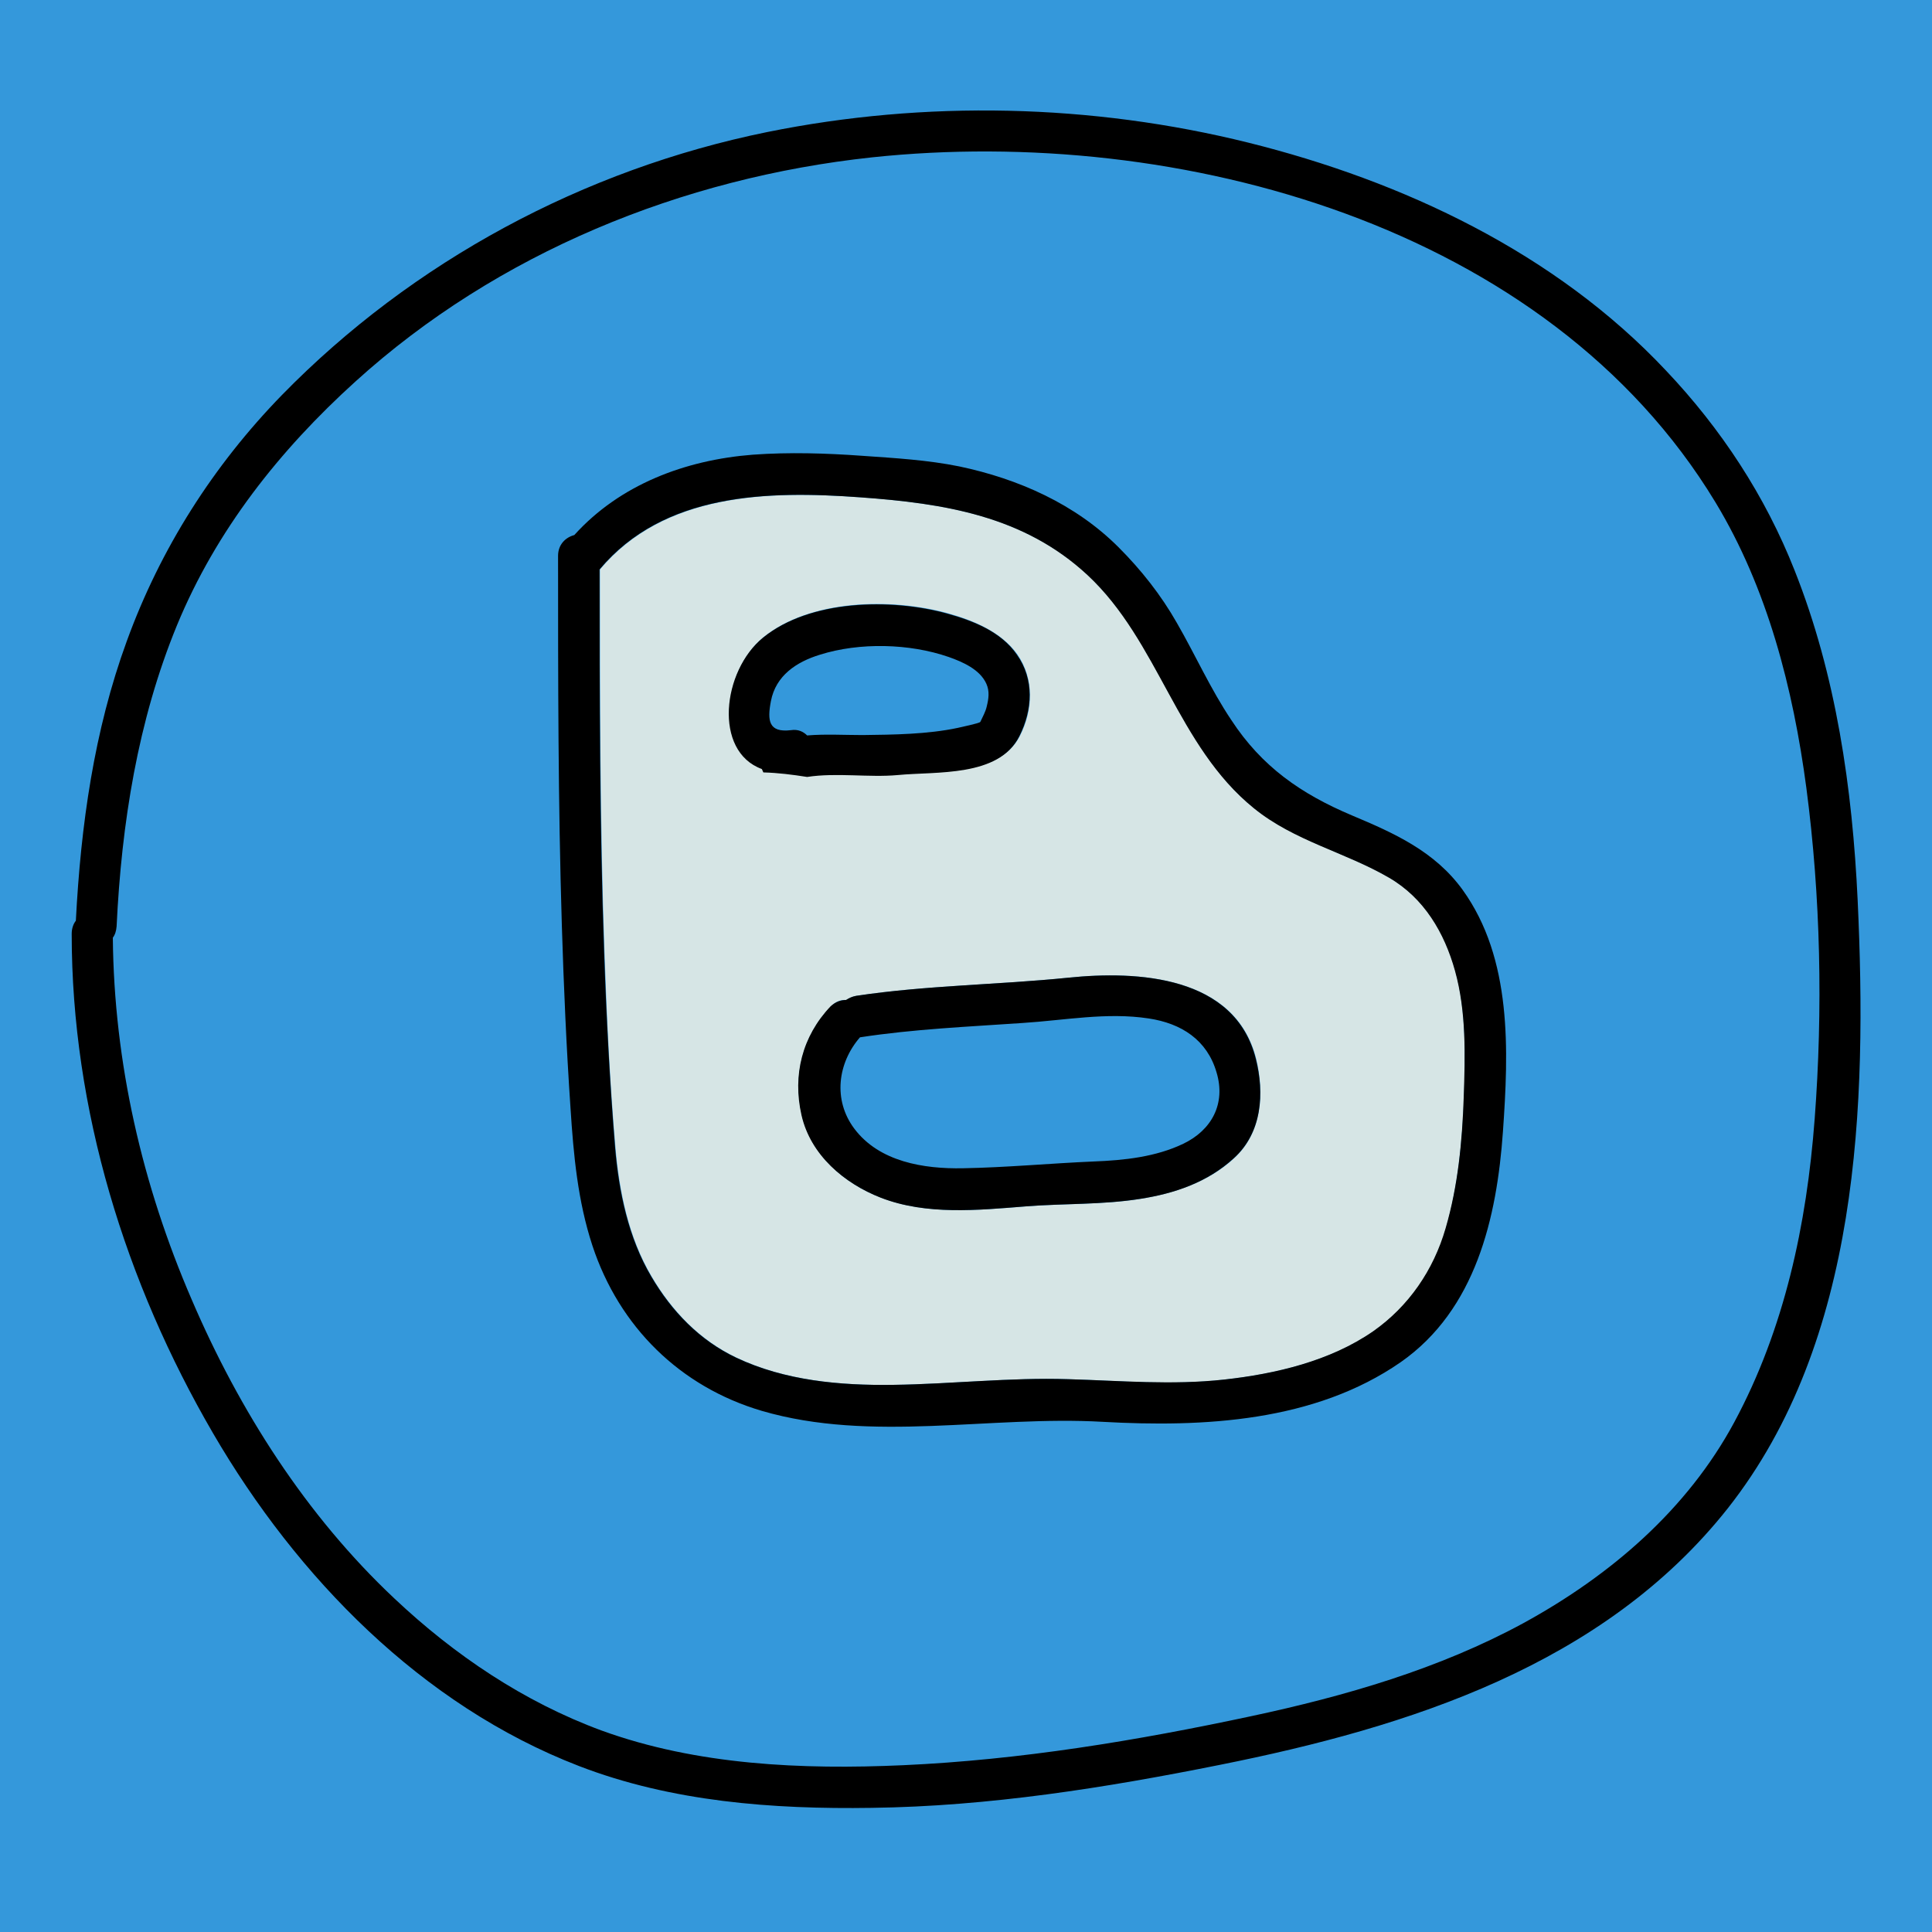 <svg xmlns="http://www.w3.org/2000/svg" x="0px" y="0px"
width="240" height="240"
viewBox="0 0 172 172"
style=" fill:#000000;"><g transform=""><g fill="none" fill-rule="nonzero" stroke="none" stroke-width="1" stroke-linecap="butt" stroke-linejoin="miter" stroke-miterlimit="10" stroke-dasharray="" stroke-dashoffset="0" font-family="none" font-weight="none" font-size="none" text-anchor="none" style="mix-blend-mode: normal"><path d="M0,172v-172h172v172z" fill="#3498db"></path><g><path d="M108.34,95.473c-0.873,-2.889 -3.158,-4.367 -6.047,-4.804c-3.729,-0.571 -7.491,0.134 -11.22,0.403c-4.838,0.336 -9.675,0.537 -14.479,1.277v0c-1.982,2.318 -2.419,5.577 -0.504,8.13c2.217,2.956 6.215,3.595 9.675,3.527c3.897,-0.067 7.794,-0.437 11.657,-0.605c2.688,-0.101 5.509,-0.403 7.962,-1.579c2.486,-1.209 3.763,-3.561 2.956,-6.349z" fill="#3498db"></path><path d="M129.571,86.437c-0.941,-3.393 -2.755,-6.484 -5.879,-8.298c-3.93,-2.284 -8.432,-3.292 -12.027,-6.181c-6.853,-5.543 -8.466,-14.848 -14.815,-20.761c-5.677,-5.274 -12.766,-6.383 -20.223,-6.92c-8.298,-0.605 -17.502,-0.37 -23.213,6.416c0,11.355 0,22.709 0.403,34.064c0.202,5.778 0.47,11.59 0.974,17.368c0.336,3.964 1.176,8.062 3.225,11.523c1.814,3.091 4.3,5.677 7.559,7.223c4.334,2.049 9.238,2.486 13.975,2.419c5.207,-0.067 10.414,-0.672 15.588,-0.504c4.636,0.134 9.205,0.571 13.874,0.034c4.569,-0.504 9.44,-1.646 13.27,-4.3c3.191,-2.217 5.375,-5.442 6.45,-9.171c1.075,-3.796 1.445,-7.727 1.613,-11.657c0.101,-3.729 0.202,-7.626 -0.773,-11.254zM67.859,68.43c-4.3,-1.579 -3.527,-8.701 0.101,-11.691c4.166,-3.393 11.388,-3.527 16.394,-2.15c2.284,0.638 4.77,1.646 6.215,3.662c1.512,2.184 1.411,4.938 0.235,7.256c-1.848,3.628 -7.357,3.091 -10.817,3.427c-2.553,0.235 -5.476,-0.235 -8.062,0.168c-1.31,-0.202 -2.587,-0.37 -3.897,-0.403c-0.067,-0.067 -0.134,-0.168 -0.168,-0.269zM109.852,103.133c-2.318,2.116 -5.241,3.091 -8.298,3.595c-3.359,0.537 -6.82,0.403 -10.213,0.672c-4.233,0.336 -8.835,0.806 -12.9,-0.773c-3.259,-1.243 -6.248,-3.796 -7.055,-7.357c-0.806,-3.561 0.034,-6.987 2.587,-9.675c0.403,-0.437 0.907,-0.605 1.377,-0.571c0.235,-0.168 0.537,-0.302 0.907,-0.37c6.248,-0.941 12.598,-0.974 18.88,-1.613c6.148,-0.638 14.848,-0.168 16.696,7.223c0.739,3.057 0.537,6.584 -1.982,8.869z" fill="#d6e5e5"></path><path d="M87.814,60.872c-0.571,-1.277 -2.116,-1.948 -3.359,-2.385c-3.494,-1.209 -7.928,-1.31 -11.455,-0.202c-2.083,0.638 -3.897,1.848 -4.367,4.132c-0.336,1.747 -0.202,2.822 1.78,2.587c0.638,-0.067 1.109,0.134 1.445,0.47c1.646,-0.134 3.326,-0.034 4.938,-0.034c2.755,-0.034 5.778,-0.101 8.466,-0.638c0.202,-0.034 1.948,-0.403 2.016,-0.537c0.235,-0.437 0.47,-0.907 0.571,-1.377c0.168,-0.672 0.269,-1.344 -0.034,-2.016z" fill="#3498db"></path><path d="M160.813,70.144c-1.176,-8.802 -3.46,-17.738 -8.096,-25.43c-14.983,-24.691 -47.871,-33.56 -75.082,-30.671c-16.864,1.78 -33.325,8.499 -45.99,19.955c-6.752,6.114 -12.363,13.236 -15.89,21.702c-3.527,8.499 -4.938,17.67 -5.375,26.808c-0.034,0.403 -0.134,0.739 -0.336,1.008c0.101,11.086 2.62,22.004 7.021,32.216c4.233,9.843 10.179,19.216 18.04,26.606c5.341,5.039 11.523,9.205 18.443,11.758c8.499,3.124 17.905,3.527 26.841,3.091c10.448,-0.47 20.795,-2.184 31.007,-4.367c8.331,-1.78 16.73,-4.199 24.255,-8.298c7.693,-4.199 14.512,-10.045 18.745,-17.872c4.468,-8.331 6.484,-17.637 7.155,-26.976c0.739,-9.809 0.537,-19.82 -0.739,-29.529zM133.804,100.781c-0.537,7.659 -2.419,15.856 -9.104,20.526c-7.659,5.341 -17.536,5.845 -26.539,5.308c-10.011,-0.571 -20.559,1.881 -30.335,-0.974c-7.29,-2.15 -12.698,-7.491 -15.084,-14.714c-1.31,-3.998 -1.68,-8.062 -1.948,-12.228c-0.37,-5.409 -0.605,-10.851 -0.773,-16.293c-0.336,-10.952 -0.336,-21.937 -0.336,-32.888c0,-1.008 0.672,-1.646 1.445,-1.848c4.065,-4.502 9.877,-6.685 15.89,-7.155c3.259,-0.235 6.517,-0.134 9.776,0.101c2.855,0.202 5.778,0.336 8.6,0.941c5.274,1.075 10.313,3.359 14.177,7.189c2.016,2.016 3.763,4.266 5.207,6.752c1.646,2.855 2.99,5.879 4.838,8.634c2.755,4.132 6.215,6.584 10.75,8.499c3.763,1.579 7.357,3.191 9.843,6.618c4.434,6.114 4.098,14.311 3.595,21.534z" fill="#3498db"></path><path d="M165.382,80.155c-0.47,-9.977 -1.915,-20.055 -5.61,-29.361c-2.62,-6.652 -6.551,-12.631 -11.455,-17.805c-9.843,-10.481 -23.415,-16.864 -37.188,-20.291c-13.941,-3.46 -28.756,-3.796 -42.832,-0.941c-16.327,3.326 -31.545,11.489 -43.202,23.415c-6.114,6.282 -10.817,13.673 -13.807,21.903c-2.923,7.995 -4.098,16.427 -4.535,24.893c-0.235,0.302 -0.37,0.705 -0.37,1.176c0,15.621 4.77,31.041 12.598,44.478c7.458,12.799 18.544,24.188 32.552,29.596c8.264,3.191 17.267,3.863 26.069,3.729c10.414,-0.134 20.795,-1.78 31.007,-3.83c16.797,-3.359 34.165,-8.869 45.217,-22.844c11.758,-14.916 12.396,-35.979 11.556,-54.12zM161.552,99.639c-0.705,9.373 -2.688,18.678 -7.155,26.976c-4.199,7.794 -11.019,13.639 -18.745,17.872c-7.525,4.098 -15.923,6.517 -24.255,8.298c-10.213,2.184 -20.559,3.897 -31.007,4.367c-8.97,0.403 -18.342,0 -26.841,-3.091c-6.92,-2.553 -13.102,-6.719 -18.443,-11.758c-7.861,-7.391 -13.807,-16.73 -18.04,-26.606c-4.401,-10.179 -6.92,-21.097 -7.021,-32.216c0.202,-0.269 0.302,-0.605 0.336,-1.008c0.437,-9.137 1.881,-18.309 5.375,-26.808c3.494,-8.466 9.137,-15.588 15.89,-21.702c12.631,-11.455 29.092,-18.141 45.99,-19.955c27.245,-2.889 60.133,6.013 75.082,30.705c4.636,7.659 6.92,16.595 8.096,25.43c1.277,9.709 1.478,19.72 0.739,29.495z" fill="#000000"></path><path d="M130.209,79.214c-2.486,-3.427 -6.08,-5.039 -9.843,-6.618c-4.535,-1.915 -8.029,-4.334 -10.75,-8.499c-1.848,-2.755 -3.191,-5.778 -4.838,-8.634c-1.411,-2.486 -3.191,-4.737 -5.207,-6.752c-3.83,-3.83 -8.902,-6.08 -14.177,-7.189c-2.822,-0.571 -5.711,-0.739 -8.6,-0.941c-3.259,-0.235 -6.517,-0.336 -9.776,-0.101c-6.013,0.47 -11.825,2.654 -15.89,7.155c-0.773,0.202 -1.445,0.84 -1.445,1.848c0,10.952 0,21.937 0.336,32.888c0.168,5.442 0.403,10.851 0.773,16.293c0.269,4.166 0.638,8.23 1.948,12.228c2.385,7.223 7.794,12.564 15.084,14.714c9.776,2.855 20.324,0.403 30.335,0.974c9.003,0.504 18.88,0 26.539,-5.308c6.685,-4.67 8.566,-12.866 9.104,-20.526c0.504,-7.189 0.84,-15.386 -3.595,-21.534zM130.31,97.691c-0.134,3.93 -0.504,7.861 -1.613,11.657c-1.075,3.729 -3.292,6.954 -6.45,9.171c-3.83,2.654 -8.701,3.796 -13.27,4.3c-4.636,0.504 -9.205,0.101 -13.874,-0.034c-5.207,-0.168 -10.414,0.437 -15.588,0.504c-4.737,0.067 -9.641,-0.37 -13.975,-2.419c-3.259,-1.545 -5.745,-4.132 -7.559,-7.223c-2.049,-3.46 -2.889,-7.559 -3.225,-11.523c-0.47,-5.778 -0.773,-11.556 -0.974,-17.368c-0.403,-11.355 -0.403,-22.709 -0.403,-34.064c5.711,-6.82 14.949,-7.021 23.213,-6.416c7.458,0.537 14.546,1.646 20.223,6.92c6.349,5.912 7.962,15.218 14.815,20.761c3.595,2.923 8.096,3.897 12.027,6.181c3.124,1.814 4.938,4.905 5.879,8.298c1.008,3.628 0.907,7.525 0.773,11.254z" fill="#000000"></path><path d="M111.8,94.264c-1.848,-7.391 -10.515,-7.861 -16.696,-7.223c-6.282,0.638 -12.598,0.672 -18.88,1.613c-0.37,0.067 -0.638,0.202 -0.907,0.37c-0.47,0 -0.941,0.168 -1.377,0.571c-2.52,2.654 -3.393,6.114 -2.587,9.675c0.806,3.561 3.796,6.08 7.055,7.357c4.065,1.579 8.667,1.109 12.9,0.773c3.393,-0.269 6.853,-0.134 10.213,-0.672c3.057,-0.47 5.98,-1.478 8.298,-3.595c2.553,-2.284 2.755,-5.812 1.982,-8.869zM105.35,101.823c-2.452,1.176 -5.274,1.478 -7.962,1.579c-3.897,0.168 -7.794,0.537 -11.657,0.605c-3.494,0.067 -7.458,-0.571 -9.675,-3.527c-1.915,-2.553 -1.478,-5.845 0.504,-8.13v0c4.804,-0.739 9.641,-0.941 14.479,-1.277c3.729,-0.235 7.491,-0.974 11.22,-0.403c2.923,0.437 5.207,1.915 6.047,4.804c0.84,2.788 -0.437,5.14 -2.956,6.349zM90.535,58.285c-1.411,-2.049 -3.897,-3.023 -6.215,-3.662c-5.005,-1.377 -12.228,-1.243 -16.394,2.15c-3.628,2.956 -4.434,10.112 -0.101,11.691c0.034,0.101 0.101,0.202 0.134,0.302c1.31,0.034 2.62,0.202 3.897,0.403c2.62,-0.403 5.509,0.067 8.062,-0.168c3.46,-0.336 8.97,0.202 10.817,-3.427c1.209,-2.385 1.344,-5.106 -0.202,-7.29zM87.848,62.888c-0.101,0.47 -0.37,0.941 -0.571,1.377c-0.067,0.134 -1.78,0.47 -2.016,0.537c-2.688,0.571 -5.711,0.605 -8.466,0.638c-1.613,0 -3.326,-0.101 -4.938,0.034c-0.336,-0.336 -0.806,-0.571 -1.445,-0.47c-1.982,0.235 -2.116,-0.84 -1.78,-2.587c0.437,-2.284 2.284,-3.494 4.367,-4.132c3.527,-1.109 7.962,-1.008 11.455,0.202c1.243,0.437 2.788,1.109 3.359,2.385c0.302,0.672 0.202,1.344 0.034,2.016z" fill="#000000"></path></g><path d="" fill="none"></path></g></g></svg>